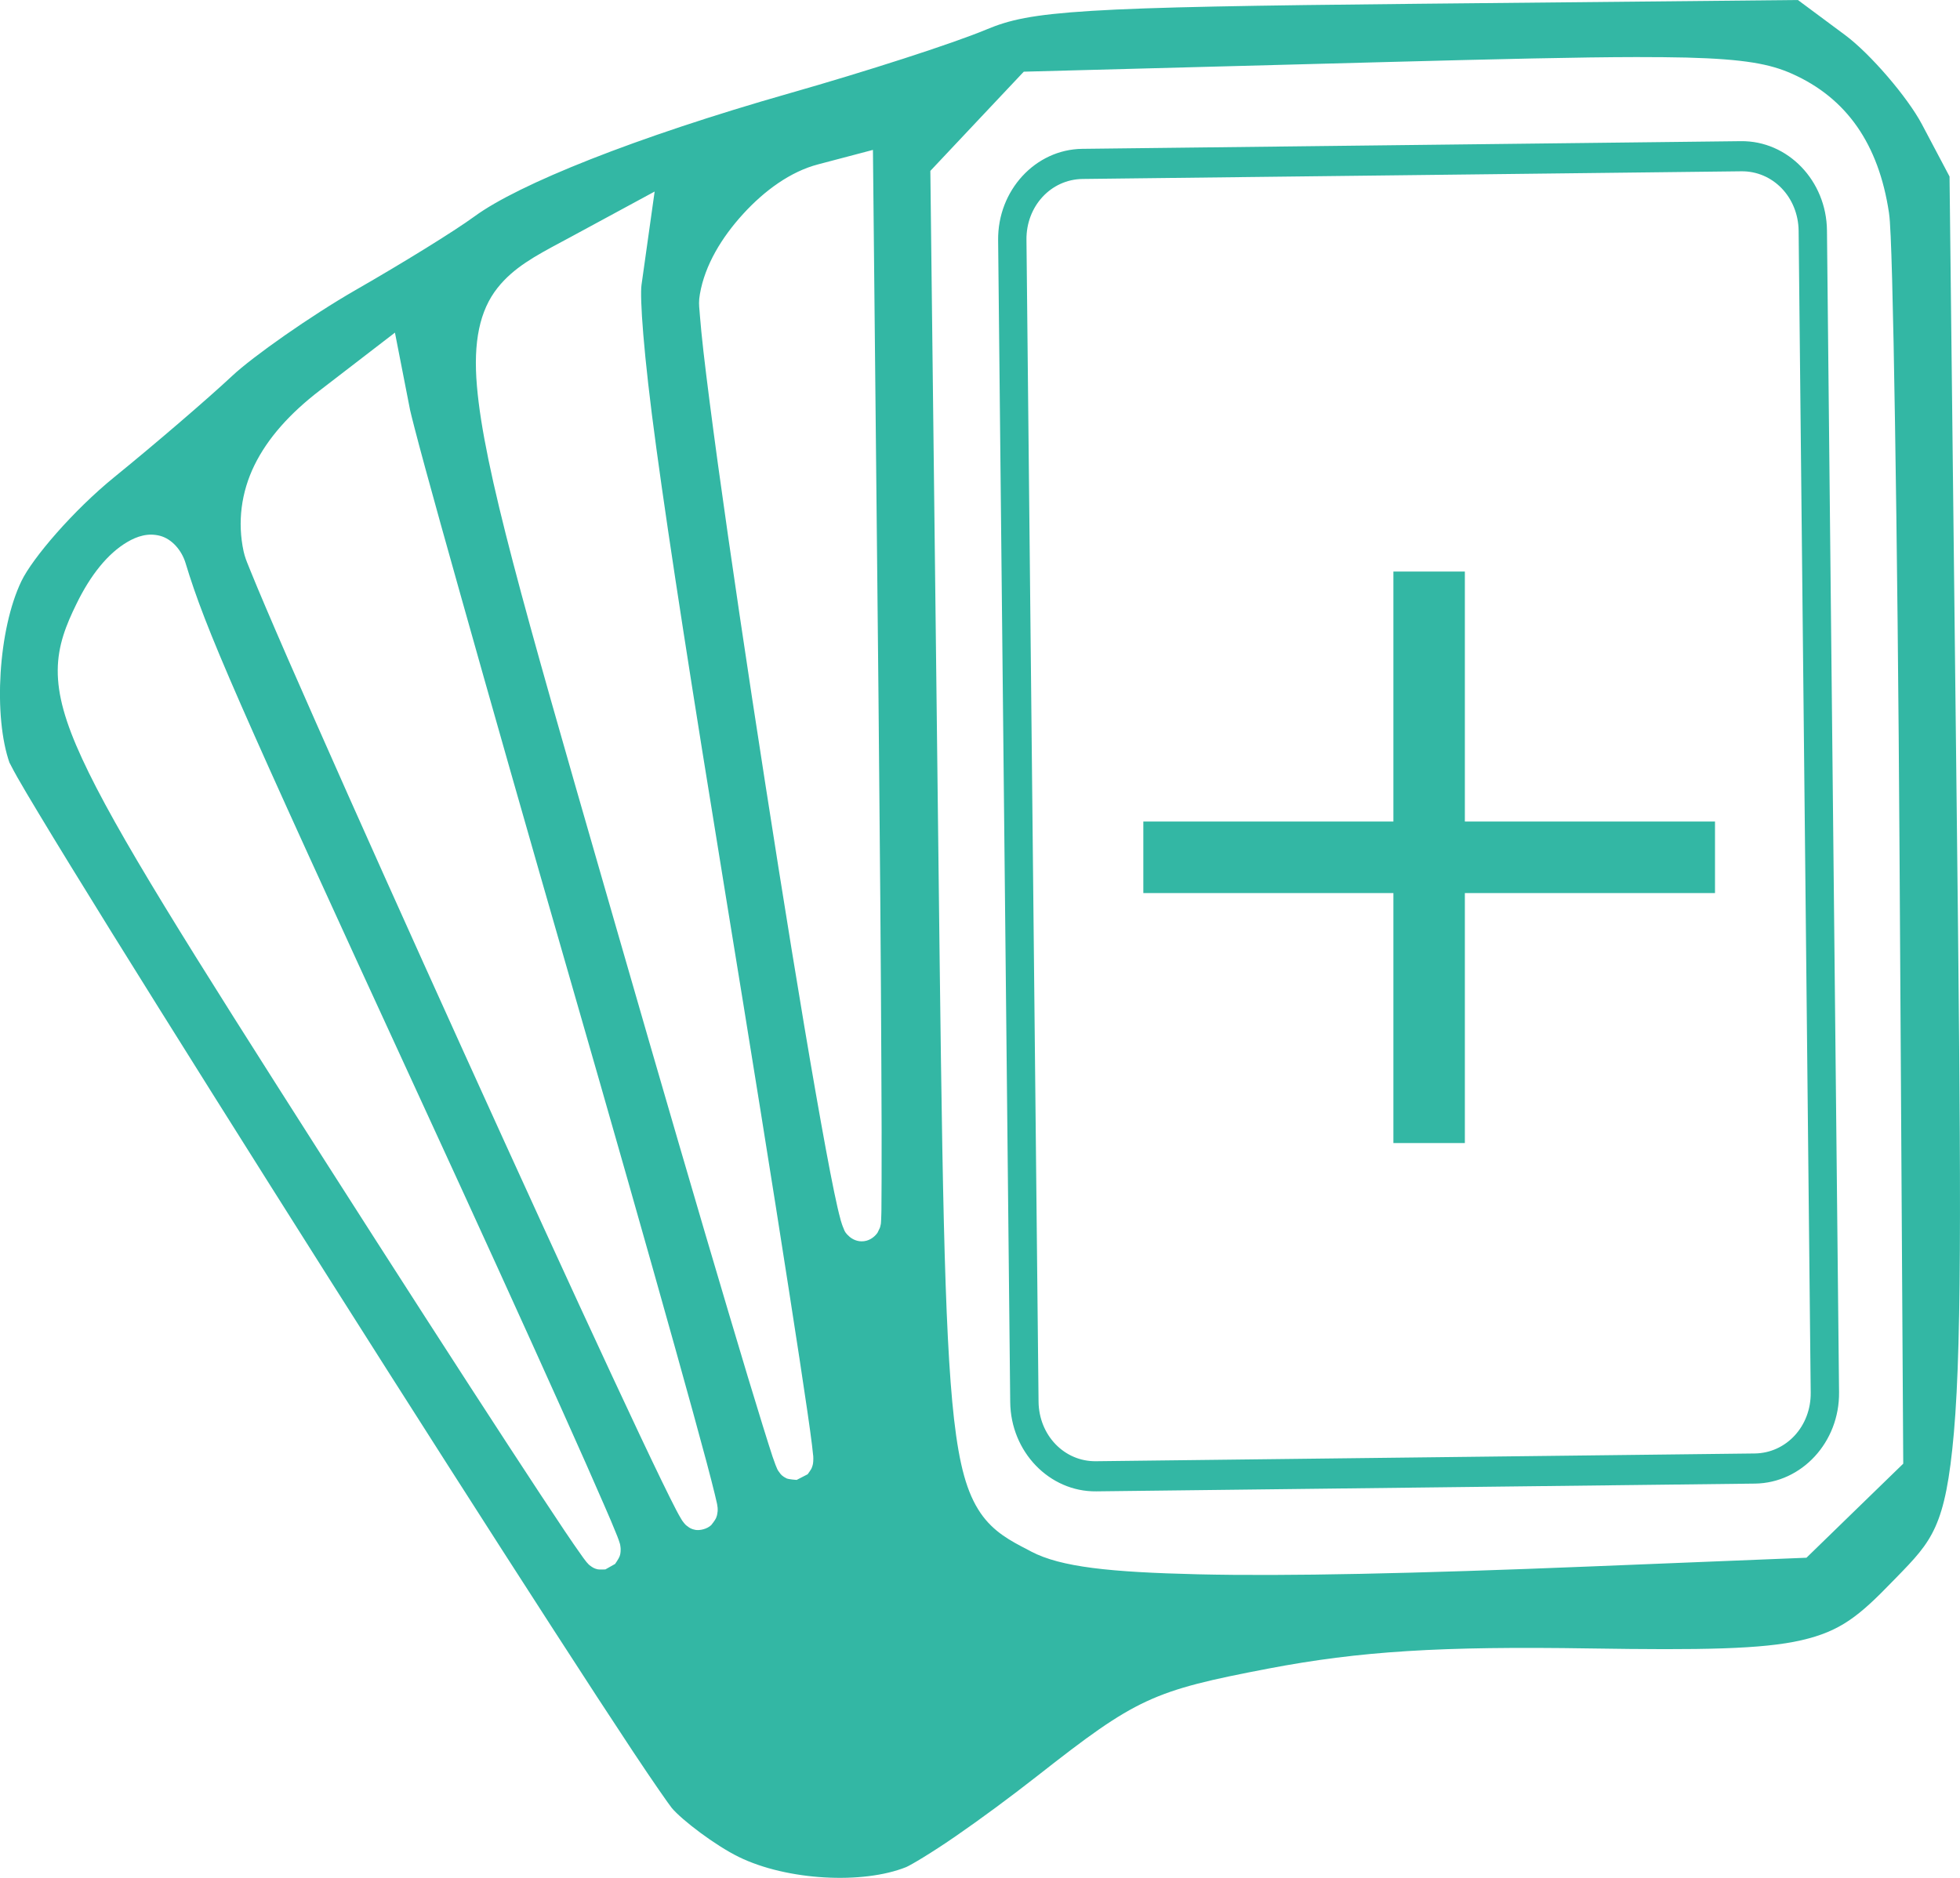 <svg width="24" height="23" viewBox="0 0 24 23" fill="none" xmlns="http://www.w3.org/2000/svg">
<path fill-rule="evenodd" clip-rule="evenodd" d="M17.384 0.046L22.015 0L22.594 0.43C22.903 0.66 23.358 1.191 23.533 1.521L23.872 2.162L23.959 9.832C24.008 14.169 24.03 16.358 23.925 17.55C23.823 18.701 23.659 18.871 23.222 19.32L23.173 19.37C22.765 19.792 22.538 19.979 22.06 20.089C21.581 20.2 20.83 20.211 19.472 20.19C17.642 20.161 16.65 20.223 15.529 20.437C14.112 20.708 13.915 20.799 12.705 21.749C12.363 22.017 12.006 22.28 11.709 22.485C11.412 22.691 11.151 22.845 11.096 22.868C10.566 23.081 9.638 23.033 9.047 22.744C8.757 22.602 8.35 22.292 8.226 22.144C8.191 22.101 8.004 21.834 7.751 21.453C7.498 21.071 7.163 20.558 6.776 19.958C6.001 18.759 5.013 17.212 4.037 15.671C3.061 14.129 2.096 12.593 1.365 11.416C1 10.827 0.693 10.328 0.474 9.963C0.364 9.781 0.276 9.632 0.214 9.523C0.181 9.467 0.154 9.412 0.136 9.379C0.121 9.349 0.114 9.335 0.12 9.353C-0.085 8.78 -0.022 7.708 0.262 7.118C0.398 6.835 0.897 6.252 1.403 5.841C1.906 5.432 2.546 4.882 2.844 4.603C3.096 4.367 3.802 3.87 4.353 3.553C4.925 3.225 5.561 2.833 5.811 2.65C6.349 2.256 7.773 1.683 9.669 1.142C10.606 0.875 11.664 0.534 12.074 0.363C12.356 0.245 12.625 0.179 13.368 0.133C14.11 0.087 15.306 0.067 17.384 0.046ZM20.653 0.705C20.476 0.701 20.273 0.699 20.039 0.699C19.34 0.7 18.367 0.723 16.968 0.76L12.536 0.878L11.966 1.483L11.392 2.093L11.484 9.913L11.49 10.416C11.536 14.328 11.559 16.296 11.682 17.38C11.747 17.945 11.838 18.285 12.007 18.532C12.166 18.763 12.372 18.871 12.587 18.982L12.628 19.004C12.992 19.194 13.59 19.256 14.671 19.282C15.752 19.307 17.299 19.274 19.469 19.186L22.12 19.079L22.706 18.509L23.305 17.927L23.26 10.503C23.248 8.491 23.227 6.6 23.204 5.174C23.193 4.461 23.181 3.864 23.169 3.425C23.163 3.206 23.157 3.026 23.151 2.891L23.15 2.875C23.144 2.748 23.14 2.672 23.13 2.604C23.004 1.767 22.614 1.201 21.94 0.902C21.674 0.784 21.363 0.724 20.653 0.705ZM13.252 1.823L21.317 1.729C21.892 1.722 22.365 2.213 22.371 2.823L22.519 17.052C22.526 17.662 22.063 18.164 21.489 18.171L13.424 18.266C12.85 18.273 12.376 17.782 12.37 17.172L12.222 2.942C12.215 2.332 12.678 1.83 13.252 1.823ZM10.757 8.525L10.689 1.836L10.018 2.013C9.68 2.101 9.361 2.334 9.1 2.62C8.838 2.907 8.631 3.246 8.57 3.603C8.555 3.688 8.559 3.738 8.566 3.811L8.571 3.874C8.58 3.987 8.594 4.132 8.614 4.308C8.654 4.658 8.715 5.128 8.79 5.678C8.942 6.779 9.152 8.196 9.37 9.593C9.587 10.99 9.81 12.366 9.988 13.382C10.077 13.89 10.154 14.308 10.214 14.598C10.244 14.742 10.269 14.853 10.292 14.935L10.293 14.941C10.305 14.979 10.313 15.009 10.331 15.049L10.335 15.06C10.343 15.079 10.352 15.104 10.402 15.147C10.432 15.173 10.496 15.213 10.58 15.202C10.664 15.192 10.722 15.133 10.746 15.097L10.747 15.094C10.752 15.085 10.768 15.053 10.772 15.043C10.777 15.031 10.779 15.023 10.78 15.016L10.786 14.99L10.788 14.965L10.79 14.927L10.792 14.862L10.793 14.819V14.809C10.794 14.719 10.795 14.593 10.795 14.433C10.797 14.102 10.795 13.628 10.792 13.045C10.787 11.88 10.774 10.279 10.757 8.525ZM22.024 2.827C22.019 2.415 21.709 2.093 21.321 2.098L13.256 2.192C12.868 2.197 12.564 2.526 12.569 2.938L12.717 17.168C12.722 17.579 13.032 17.902 13.42 17.897L21.485 17.802C21.873 17.798 22.177 17.468 22.172 17.056L22.024 2.827ZM7.855 3.491L8.016 2.346L6.98 2.907L6.87 2.966C6.555 3.135 6.29 3.277 6.093 3.525C5.873 3.802 5.793 4.188 5.84 4.729C5.927 5.746 6.417 7.446 7.385 10.805L7.573 11.457C8.092 13.258 8.568 14.89 8.919 16.068C9.094 16.658 9.238 17.134 9.34 17.462C9.391 17.626 9.431 17.753 9.46 17.841C9.475 17.885 9.487 17.918 9.498 17.947L9.5 17.951C9.504 17.963 9.509 17.974 9.517 17.992L9.519 17.996C9.523 18.005 9.529 18.016 9.549 18.041L9.553 18.047C9.564 18.061 9.581 18.082 9.631 18.107C9.659 18.12 9.755 18.126 9.755 18.126L9.891 18.056L9.891 18.055C9.898 18.046 9.931 17.999 9.938 17.983C9.946 17.964 9.949 17.951 9.952 17.941C9.956 17.924 9.957 17.914 9.957 17.905L9.958 17.9L9.959 17.864L9.958 17.833L9.956 17.818L9.943 17.7C9.931 17.602 9.912 17.462 9.886 17.285C9.834 16.929 9.757 16.42 9.659 15.794C9.465 14.542 9.189 12.823 8.881 10.938C8.473 8.439 8.199 6.682 8.037 5.491C7.874 4.301 7.835 3.639 7.855 3.491ZM5.021 5.02L4.836 4.074L3.916 4.782C3.55 5.063 3.279 5.365 3.116 5.697C2.953 6.03 2.906 6.396 2.983 6.754C2.999 6.824 3.017 6.868 3.046 6.939L3.071 7.001C3.116 7.112 3.177 7.259 3.253 7.437C3.405 7.794 3.615 8.277 3.866 8.843C4.366 9.977 5.025 11.444 5.683 12.896C6.341 14.348 6.997 15.783 7.495 16.852C7.744 17.387 7.953 17.83 8.103 18.139C8.178 18.293 8.238 18.414 8.282 18.498C8.305 18.541 8.322 18.573 8.34 18.602L8.343 18.607C8.35 18.619 8.357 18.631 8.373 18.65L8.377 18.655C8.385 18.665 8.394 18.678 8.424 18.698L8.425 18.699C8.442 18.712 8.466 18.729 8.516 18.738C8.567 18.747 8.657 18.729 8.709 18.679C8.71 18.679 8.759 18.616 8.768 18.593C8.778 18.57 8.781 18.554 8.783 18.541C8.788 18.515 8.788 18.502 8.788 18.491C8.788 18.47 8.787 18.46 8.785 18.451C8.783 18.433 8.781 18.42 8.777 18.405C8.771 18.376 8.763 18.342 8.752 18.298L8.751 18.294C8.729 18.202 8.695 18.072 8.651 17.905C8.562 17.573 8.432 17.098 8.268 16.513C7.941 15.343 7.484 13.736 6.976 11.975C6.468 10.214 5.994 8.549 5.639 7.285C5.461 6.653 5.313 6.122 5.206 5.729C5.099 5.337 5.03 5.064 5.021 5.02ZM1.961 6.563C1.924 6.553 1.887 6.549 1.852 6.548C1.817 6.548 1.782 6.552 1.748 6.56C1.681 6.575 1.617 6.604 1.558 6.639C1.32 6.779 1.108 7.043 0.936 7.397C0.811 7.652 0.709 7.902 0.707 8.207C0.705 8.512 0.799 8.845 1.005 9.291C1.416 10.184 2.293 11.574 3.976 14.213C4.846 15.575 5.64 16.808 6.221 17.698C6.511 18.143 6.748 18.502 6.914 18.75C6.998 18.874 7.063 18.97 7.111 19.036C7.134 19.07 7.153 19.095 7.17 19.117L7.174 19.122C7.181 19.131 7.188 19.14 7.201 19.153L7.204 19.157C7.211 19.164 7.22 19.173 7.243 19.188L7.246 19.19C7.26 19.199 7.278 19.212 7.319 19.221C7.342 19.226 7.413 19.222 7.413 19.222L7.532 19.155C7.532 19.155 7.579 19.087 7.587 19.062C7.596 19.037 7.598 19.018 7.599 19.004C7.601 18.975 7.6 18.96 7.598 18.948C7.595 18.924 7.593 18.914 7.59 18.905C7.585 18.887 7.581 18.875 7.576 18.862C7.566 18.835 7.555 18.804 7.538 18.765C7.507 18.686 7.46 18.577 7.399 18.437C7.278 18.157 7.101 17.757 6.88 17.265C6.439 16.282 5.825 14.933 5.144 13.454C2.879 8.532 2.518 7.707 2.272 6.896C2.226 6.744 2.109 6.603 1.961 6.563ZM17.062 7H17.937V10.062H21V10.938H17.937V14H17.062V10.938H14V10.062H17.062V7Z" fill="#33B7A4"/>
</svg>
